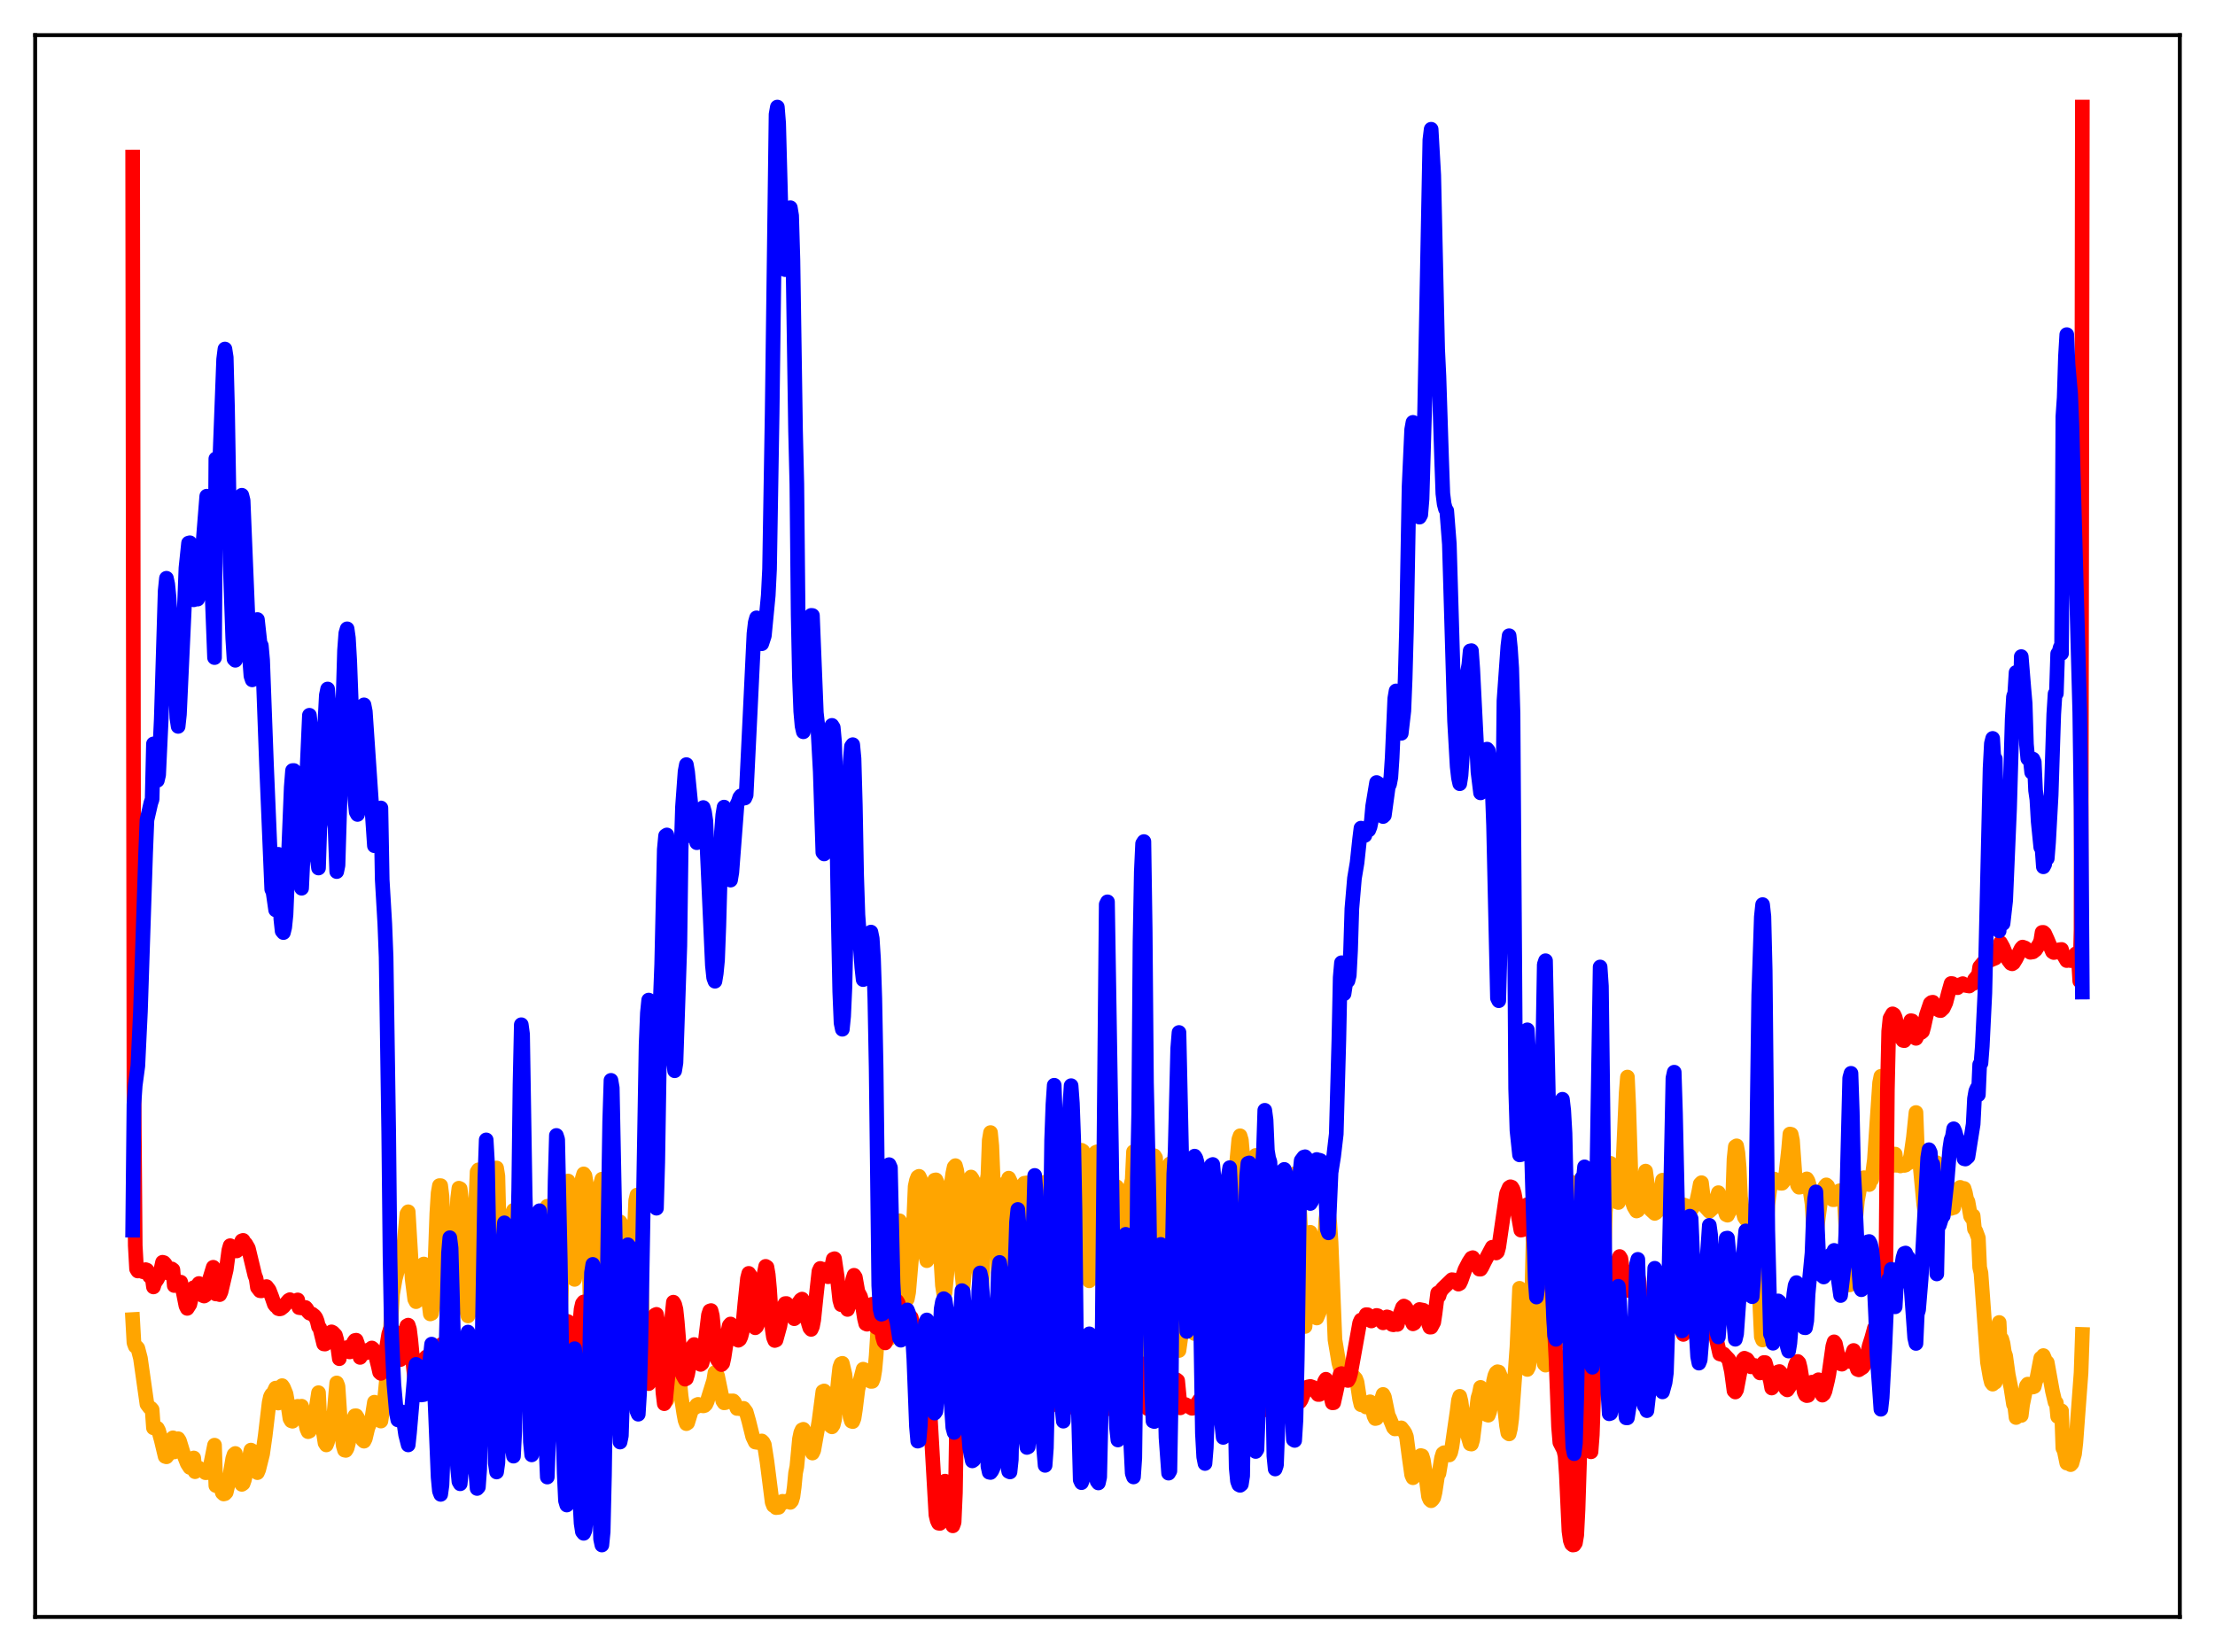 <?xml version="1.0" encoding="utf-8" standalone="no"?>
<!DOCTYPE svg PUBLIC "-//W3C//DTD SVG 1.1//EN"
  "http://www.w3.org/Graphics/SVG/1.1/DTD/svg11.dtd">
<svg xmlns:xlink="http://www.w3.org/1999/xlink" width="453.6pt" height="338.4pt" viewBox="0 0 453.6 338.4" xmlns="http://www.w3.org/2000/svg" version="1.1">
 <defs>
  <style type="text/css">*{stroke-linejoin: round; stroke-linecap: butt}</style>
 </defs>
 <g id="figure_1">
  <g id="patch_1">
   <path d="M 0 338.4 
L 453.6 338.4 
L 453.6 0 
L 0 0 
z
" style="fill: #ffffff"/>
  </g>
  <g id="axes_1">
   <g id="patch_2">
    <path d="M 7.2 331.2 
L 446.4 331.2 
L 446.4 7.2 
L 7.2 7.2 
z
" style="fill: #ffffff"/>
   </g>
   <g id="matplotlib.axis_1"/>
   <g id="matplotlib.axis_2"/>
   <g id="line2d_1">
    <path d="M 27.164 270.283 
L 27.43 275.04 
L 27.696 275.756 
L 27.962 275.868 
L 28.228 276.169 
L 28.761 278.207 
L 30.092 287.615 
L 30.624 288.32 
L 30.89 288.443 
L 31.156 288.745 
L 31.423 292.475 
L 31.689 292.539 
L 31.955 292.388 
L 32.221 292.549 
L 32.487 293.05 
L 33.02 294.985 
L 33.818 298.319 
L 34.084 298.406 
L 34.617 297.758 
L 35.415 294.513 
L 35.681 297.405 
L 36.48 294.694 
L 36.746 295.105 
L 37.545 297.703 
L 38.343 299.75 
L 38.876 300.581 
L 39.142 300.331 
L 39.674 298.638 
L 39.94 301.457 
L 40.207 301.218 
L 40.473 300.673 
L 40.739 300.708 
L 41.271 301.174 
L 41.537 301.173 
L 41.804 301.318 
L 42.07 301.659 
L 42.336 301.659 
L 42.602 301.287 
L 43.135 299.954 
L 43.933 296.017 
L 44.199 304.298 
L 44.465 303.721 
L 44.732 303.437 
L 44.998 303.959 
L 45.53 305.764 
L 45.796 306.017 
L 46.063 305.957 
L 46.329 305.676 
L 46.861 303.449 
L 47.66 298.766 
L 47.926 297.949 
L 48.192 297.718 
L 48.458 301.169 
L 48.991 302.541 
L 49.523 304.051 
L 49.789 303.865 
L 50.055 303.102 
L 51.386 297.026 
L 51.652 297.179 
L 52.185 297.987 
L 52.451 297.989 
L 52.717 301.649 
L 52.983 301.027 
L 53.782 297.813 
L 54.314 294.046 
L 55.113 287.292 
L 55.379 286.084 
L 55.645 285.622 
L 55.911 285.477 
L 56.444 284.328 
L 56.71 284.409 
L 56.976 287.396 
L 57.508 284.036 
L 57.775 283.823 
L 58.041 284.205 
L 58.573 285.503 
L 58.839 286.986 
L 59.372 290.563 
L 59.638 291.027 
L 59.904 291.118 
L 60.17 290.733 
L 60.969 288.056 
L 61.235 289.406 
L 61.501 288.471 
L 61.767 288.036 
L 62.033 288.908 
L 62.832 292.655 
L 63.098 293.256 
L 63.364 293.14 
L 63.897 291.259 
L 64.429 290.468 
L 65.228 285.267 
L 65.494 290.63 
L 65.76 291.059 
L 66.026 292.133 
L 66.559 295.564 
L 66.825 295.968 
L 67.091 295.309 
L 67.623 292.083 
L 68.422 289.248 
L 68.954 283.273 
L 69.22 283.948 
L 69.753 291.989 
L 70.285 296.123 
L 70.551 297.033 
L 70.817 297.089 
L 71.084 296.654 
L 71.35 295.611 
L 72.148 291.197 
L 72.681 289.996 
L 72.947 289.995 
L 73.213 290.412 
L 73.745 291.637 
L 74.012 293.907 
L 74.278 294.958 
L 74.544 295.203 
L 74.81 294.674 
L 75.343 292.448 
L 76.141 290.564 
L 76.673 287.214 
L 76.94 287.793 
L 77.472 290.176 
L 78.004 291.085 
L 78.803 286.079 
L 79.601 277.965 
L 80.4 265.06 
L 80.932 261.993 
L 81.997 258.026 
L 82.263 257.746 
L 82.529 255.434 
L 82.796 254.164 
L 83.328 248.628 
L 83.594 248.211 
L 84.127 257.081 
L 84.393 261.939 
L 84.925 266.11 
L 85.191 266.629 
L 85.457 266.429 
L 85.724 265.241 
L 86.522 259.121 
L 86.788 258.906 
L 87.055 260.395 
L 88.119 269.139 
L 88.385 269.029 
L 88.652 267.247 
L 88.918 263.129 
L 89.45 248.596 
L 89.716 244.375 
L 89.983 242.849 
L 90.249 242.851 
L 90.515 245.012 
L 90.781 250.472 
L 91.047 258.72 
L 91.846 273.082 
L 92.112 273.986 
L 92.378 273.426 
L 92.644 270.63 
L 93.177 256.883 
L 93.709 245.529 
L 93.975 243.379 
L 94.241 243.502 
L 94.508 245.764 
L 95.306 265.223 
L 95.572 268.352 
L 95.839 269.546 
L 96.105 268.599 
L 96.903 259.525 
L 97.702 240.044 
L 97.968 239.621 
L 98.234 242.438 
L 98.767 267.245 
L 99.033 274.095 
L 99.299 276.382 
L 99.565 276.955 
L 99.831 276.12 
L 100.364 272.333 
L 100.63 268.063 
L 100.896 261.916 
L 101.428 241.905 
L 101.695 239.238 
L 101.961 240.894 
L 102.227 251.574 
L 102.493 266.877 
L 102.759 272.168 
L 103.025 274.077 
L 103.292 274.649 
L 103.558 274.251 
L 104.09 266.157 
L 104.889 248.605 
L 105.155 247.924 
L 105.421 251.745 
L 105.953 269.903 
L 106.486 278.004 
L 106.752 279.313 
L 107.018 278.727 
L 107.551 273.715 
L 107.817 272.381 
L 108.083 269.322 
L 108.881 253.285 
L 109.148 257.98 
L 109.68 268.913 
L 109.946 272.29 
L 110.212 273.607 
L 110.479 273.74 
L 110.745 273.093 
L 111.011 271.96 
L 111.277 269.457 
L 111.543 263.408 
L 112.076 247.079 
L 112.608 252.922 
L 113.407 271.314 
L 113.673 273.948 
L 113.939 274.724 
L 114.205 274.465 
L 114.471 273.103 
L 114.737 269.685 
L 115.004 263.545 
L 115.536 246.663 
L 115.802 243.676 
L 116.068 242.281 
L 116.335 241.905 
L 116.601 245.112 
L 117.399 261.005 
L 117.665 262.065 
L 117.932 260.352 
L 118.198 256.076 
L 118.73 244.951 
L 119.263 241.326 
L 119.529 240.451 
L 119.795 240.815 
L 120.061 242.459 
L 120.327 246.425 
L 120.86 267.572 
L 121.126 270.348 
L 121.392 270.26 
L 121.658 268.771 
L 121.924 265.053 
L 122.191 259.22 
L 122.457 249.785 
L 122.723 244.388 
L 122.989 242.539 
L 123.255 241.532 
L 123.521 242.401 
L 123.788 247.136 
L 124.054 262.051 
L 124.586 270.377 
L 125.119 275.24 
L 125.385 274.265 
L 126.183 266.509 
L 126.449 262.655 
L 126.716 254.77 
L 126.982 250.286 
L 127.248 250.732 
L 127.514 255.592 
L 128.047 267.548 
L 128.313 270.386 
L 128.579 271.3 
L 128.845 271.552 
L 129.111 271.246 
L 129.377 268.99 
L 129.644 264.33 
L 129.91 252.181 
L 130.176 245.926 
L 130.442 244.789 
L 130.708 245.59 
L 130.975 249.233 
L 131.507 268.744 
L 131.773 271.897 
L 132.305 281.127 
L 132.572 282.543 
L 132.838 282.822 
L 133.104 282.065 
L 133.37 280.246 
L 134.169 271.186 
L 134.435 270.704 
L 134.701 272.085 
L 135.5 282.336 
L 136.032 286.227 
L 136.298 286.972 
L 136.564 286.805 
L 136.831 285.724 
L 137.097 283.753 
L 137.629 278.268 
L 137.895 273.53 
L 138.161 273.184 
L 138.428 274.202 
L 138.96 280.493 
L 139.492 286.032 
L 140.025 289.513 
L 140.291 290.926 
L 140.557 291.614 
L 140.823 291.438 
L 141.622 288.824 
L 142.154 288.413 
L 142.42 288.261 
L 142.687 287.784 
L 142.953 287.659 
L 143.485 287.932 
L 143.751 287.833 
L 144.017 287.978 
L 144.284 287.904 
L 144.55 287.64 
L 144.816 287.062 
L 146.147 282.778 
L 146.413 281.149 
L 146.945 281.808 
L 148.01 286.946 
L 148.276 287.35 
L 148.543 287.313 
L 149.075 286.962 
L 150.14 286.945 
L 150.406 287.242 
L 150.938 288.509 
L 151.204 288.427 
L 151.471 288.554 
L 152.269 288.476 
L 152.801 289.189 
L 153.334 291.055 
L 154.132 294.268 
L 154.665 295.383 
L 155.197 295.465 
L 155.729 295.21 
L 155.996 295.154 
L 156.262 295.41 
L 156.528 295.928 
L 157.06 299.326 
L 158.125 307.713 
L 158.391 308.39 
L 158.657 308.498 
L 158.924 308.813 
L 159.456 308.754 
L 159.988 307.76 
L 160.255 307.514 
L 160.521 307.713 
L 161.053 307.614 
L 161.319 307.407 
L 161.852 307.739 
L 162.118 307.427 
L 162.384 306.543 
L 162.65 304.558 
L 162.916 301.736 
L 163.183 300.412 
L 163.715 294.753 
L 163.981 293.473 
L 164.247 292.884 
L 164.513 292.767 
L 165.046 293.825 
L 165.578 294.913 
L 166.377 297.635 
L 166.643 297.083 
L 167.708 291.141 
L 168.506 285.033 
L 168.772 284.911 
L 169.039 285.872 
L 169.837 291.269 
L 170.103 292.074 
L 170.369 292.266 
L 170.636 291.862 
L 170.902 290.773 
L 171.7 282.463 
L 171.967 280.095 
L 172.233 279.362 
L 172.499 279.252 
L 173.031 281.516 
L 174.096 290.265 
L 174.362 291.108 
L 174.628 291.193 
L 174.895 290.52 
L 175.161 288.819 
L 175.693 284.551 
L 176.758 280.452 
L 177.024 280.558 
L 177.29 280.958 
L 178.089 282.61 
L 178.355 282.96 
L 178.621 282.943 
L 178.887 282.256 
L 179.153 280.65 
L 179.42 277.741 
L 179.952 269.25 
L 180.484 263.002 
L 180.751 263.797 
L 181.017 265.583 
L 181.549 271.353 
L 181.815 273.413 
L 182.081 274.232 
L 182.348 273.676 
L 183.146 264.644 
L 183.679 257.543 
L 184.211 250.056 
L 184.477 250.686 
L 185.009 258.78 
L 185.542 265.52 
L 185.808 266.081 
L 186.074 264.701 
L 186.607 258.496 
L 186.873 255.537 
L 187.405 243.017 
L 187.671 241.792 
L 187.937 241.107 
L 188.204 240.946 
L 188.47 241.498 
L 188.736 242.409 
L 189.002 244.643 
L 189.535 257.002 
L 189.801 258.233 
L 190.067 257.814 
L 190.333 256.342 
L 190.865 244.855 
L 191.132 242.525 
L 191.398 241.73 
L 191.664 241.668 
L 191.93 242.254 
L 192.196 243.828 
L 192.463 249.54 
L 192.729 258.914 
L 192.995 263.294 
L 193.261 264.963 
L 193.527 264.793 
L 194.06 259.341 
L 194.592 244.095 
L 195.124 240.301 
L 195.391 239.063 
L 195.657 238.761 
L 195.923 239.746 
L 196.189 241.614 
L 196.455 244.653 
L 196.721 249.878 
L 196.988 260.709 
L 197.254 263.516 
L 197.52 260.451 
L 198.052 243.252 
L 198.319 242.263 
L 198.585 241.799 
L 198.851 241.09 
L 199.117 241.489 
L 199.383 242.114 
L 199.649 242.301 
L 199.916 242.804 
L 200.182 248.908 
L 200.448 259.78 
L 200.714 263.758 
L 200.98 263.993 
L 201.247 259.896 
L 201.779 242.791 
L 202.045 242.218 
L 202.311 240.709 
L 202.577 233.574 
L 202.844 231.983 
L 203.11 234.691 
L 203.376 241.299 
L 203.908 244.413 
L 204.441 261.593 
L 204.707 263.406 
L 204.973 262.649 
L 205.239 255.928 
L 205.505 244.126 
L 205.772 242.453 
L 206.304 242.174 
L 206.57 241.324 
L 207.103 242.444 
L 207.369 244.37 
L 207.635 258.318 
L 207.901 264.331 
L 208.167 266.368 
L 208.433 266.768 
L 208.7 265.268 
L 208.966 260.85 
L 209.498 243.287 
L 209.764 242.366 
L 210.297 242.289 
L 210.563 242.335 
L 210.829 242.712 
L 211.095 246.71 
L 211.628 265.996 
L 211.894 267.369 
L 212.16 266.549 
L 212.426 263.174 
L 212.959 245.253 
L 213.225 243.036 
L 213.491 242.436 
L 214.023 242.14 
L 214.289 242.426 
L 214.556 245.797 
L 215.088 269.08 
L 215.354 272.374 
L 215.62 274.006 
L 215.887 274.824 
L 216.153 273.123 
L 216.419 267.12 
L 216.685 253.455 
L 216.951 245.819 
L 217.217 243.432 
L 217.484 242.532 
L 217.75 242.281 
L 218.016 243.619 
L 218.282 249.901 
L 218.548 266.933 
L 218.815 272.176 
L 219.081 273.978 
L 219.347 274.098 
L 219.613 272.815 
L 219.879 270.596 
L 220.145 266.381 
L 220.944 236.033 
L 221.21 235.596 
L 221.476 235.611 
L 221.743 235.776 
L 222.009 236.968 
L 222.807 260.483 
L 223.073 262.357 
L 223.34 260.914 
L 223.606 253.496 
L 223.872 241.821 
L 224.138 236.436 
L 224.404 236.037 
L 224.671 235.923 
L 224.937 236.017 
L 225.203 236.516 
L 225.469 239.102 
L 226.001 272.715 
L 226.534 277.646 
L 226.8 277.245 
L 227.332 273.796 
L 227.599 271.256 
L 228.397 243.378 
L 228.663 243.07 
L 228.929 243.459 
L 229.728 249.263 
L 230.26 260.479 
L 230.527 262.417 
L 231.059 247.487 
L 231.591 242.769 
L 231.857 241.632 
L 232.124 235.917 
L 232.39 236.223 
L 232.656 244.903 
L 232.922 268.789 
L 233.188 275.892 
L 233.721 280.58 
L 233.987 281.413 
L 234.253 281.368 
L 234.519 279.009 
L 234.785 275.082 
L 235.052 272.898 
L 235.318 265.797 
L 235.584 248.912 
L 236.116 240.224 
L 236.383 236.731 
L 236.649 237.161 
L 236.915 243.496 
L 237.181 253 
L 237.447 257.859 
L 237.713 256.731 
L 238.246 245.49 
L 238.512 243.439 
L 238.778 242.639 
L 239.044 242.394 
L 239.311 241.966 
L 239.577 238.394 
L 239.843 239.813 
L 240.109 249.95 
L 240.375 270.376 
L 240.641 273.156 
L 241.174 275.93 
L 241.44 276.631 
L 241.972 272.873 
L 242.239 265.458 
L 242.505 252.294 
L 242.771 247.711 
L 243.037 245.733 
L 243.303 245.826 
L 243.569 247.398 
L 244.102 270.897 
L 244.368 272.738 
L 244.634 273.163 
L 244.9 272.021 
L 245.167 265.473 
L 245.433 253.366 
L 245.965 243.351 
L 246.231 242.371 
L 246.764 242.003 
L 247.03 242.222 
L 247.296 243.174 
L 248.095 255.794 
L 248.361 255.426 
L 248.627 250.246 
L 249.425 243.075 
L 249.692 242.268 
L 249.958 242.371 
L 250.49 242.031 
L 250.756 242.174 
L 251.023 243.542 
L 251.289 247.37 
L 251.555 252.898 
L 251.821 255.37 
L 252.353 246.34 
L 252.62 244.941 
L 253.684 233.394 
L 253.951 232.644 
L 254.217 233.54 
L 254.483 236.612 
L 254.749 243.958 
L 255.015 247.907 
L 255.548 266.25 
L 255.814 264.895 
L 256.612 239.498 
L 256.879 237.55 
L 257.145 236.667 
L 257.411 236.726 
L 257.943 238.561 
L 258.209 245.011 
L 258.476 267.61 
L 258.742 273.925 
L 259.008 276.537 
L 259.274 276.139 
L 259.807 271.413 
L 260.339 248.843 
L 260.871 242.681 
L 261.137 241.946 
L 261.404 241.966 
L 261.67 243.415 
L 262.202 247.848 
L 262.735 260.357 
L 263.001 258.939 
L 263.533 249.256 
L 264.065 244.069 
L 264.332 242.254 
L 265.13 240.434 
L 265.396 240.884 
L 265.929 245.679 
L 266.195 248.814 
L 267.26 271.71 
L 267.526 267.829 
L 267.792 257.965 
L 268.058 252.805 
L 268.324 252.413 
L 268.591 253.307 
L 268.857 257.427 
L 269.389 268.082 
L 269.655 269.974 
L 270.188 268.747 
L 270.454 267.284 
L 270.72 264.082 
L 271.252 253.907 
L 271.519 249.737 
L 271.785 248.053 
L 272.051 248.425 
L 272.317 250.467 
L 272.583 254.471 
L 273.382 274.421 
L 274.18 279.177 
L 274.447 280.107 
L 274.713 280.572 
L 275.245 280.597 
L 275.511 280.774 
L 276.31 280.712 
L 276.576 280.98 
L 276.842 281.548 
L 277.641 282.423 
L 277.907 283.125 
L 278.439 286.617 
L 278.705 287.73 
L 278.972 287.793 
L 279.238 287.526 
L 279.504 287.601 
L 279.77 288.209 
L 280.036 287.908 
L 280.303 287.317 
L 280.569 287.132 
L 280.835 287.544 
L 281.367 290.016 
L 281.633 290.567 
L 281.9 290.505 
L 282.432 289.305 
L 282.964 286.474 
L 283.231 285.623 
L 283.497 286.112 
L 284.295 289.957 
L 284.561 290.471 
L 285.36 292.418 
L 285.626 292.688 
L 286.425 292.639 
L 286.957 292.47 
L 287.489 293.149 
L 287.756 293.577 
L 288.022 294.292 
L 288.554 298.353 
L 289.087 302.121 
L 289.353 302.69 
L 289.619 302.441 
L 290.684 298.543 
L 290.95 298.144 
L 291.216 298.215 
L 291.482 299.066 
L 292.015 302.544 
L 292.547 306.571 
L 292.813 307.169 
L 293.079 307.403 
L 293.345 307.173 
L 293.612 306.77 
L 293.878 305.672 
L 294.41 302.182 
L 294.676 301.808 
L 295.209 298.623 
L 295.475 297.753 
L 295.741 297.559 
L 296.007 297.64 
L 296.54 297.984 
L 296.806 298.022 
L 297.072 297.54 
L 297.338 296.376 
L 297.871 292.651 
L 298.403 288.994 
L 298.669 286.824 
L 298.935 286.01 
L 299.201 287.074 
L 299.734 291.136 
L 301.065 295.741 
L 301.331 295.797 
L 301.597 294.9 
L 302.662 286.35 
L 302.928 285.507 
L 303.194 284.183 
L 303.46 285.002 
L 303.993 288.311 
L 304.259 289.408 
L 304.525 289.8 
L 304.791 289.88 
L 305.057 289.143 
L 305.324 287.923 
L 305.856 282.897 
L 306.122 281.777 
L 306.388 281.188 
L 306.655 280.979 
L 306.921 281.035 
L 307.453 282.344 
L 308.518 292.056 
L 308.784 293.513 
L 309.05 293.717 
L 309.316 292.622 
L 309.583 290.567 
L 310.647 275.893 
L 311.18 263.881 
L 311.446 264.46 
L 312.244 279.462 
L 312.511 280.324 
L 312.777 280.516 
L 313.043 279.995 
L 313.309 277.989 
L 313.575 270.449 
L 314.108 247.17 
L 314.374 245.764 
L 314.64 245.616 
L 314.906 245.701 
L 315.172 246.408 
L 315.439 250.923 
L 315.971 277.506 
L 316.237 279.369 
L 316.503 279.631 
L 316.769 278.223 
L 317.036 271.838 
L 317.568 247.483 
L 317.834 245.672 
L 318.1 245.272 
L 318.367 245.166 
L 318.899 245.564 
L 319.165 246.081 
L 319.431 251.594 
L 319.697 267.158 
L 319.964 274.669 
L 320.23 274.444 
L 320.496 272.091 
L 321.561 244.388 
L 322.093 242.203 
L 322.359 242.616 
L 322.625 245.184 
L 322.892 245.792 
L 323.158 246.721 
L 323.424 251.209 
L 323.69 260.054 
L 323.956 264.186 
L 324.223 261.854 
L 324.489 263.259 
L 325.021 246.941 
L 325.287 245.669 
L 325.553 245.445 
L 325.82 245.442 
L 326.086 245.607 
L 326.352 246.152 
L 326.618 247.354 
L 326.884 255.595 
L 327.151 268.319 
L 327.417 273.04 
L 327.683 274.596 
L 327.949 273.643 
L 328.215 268.222 
L 328.748 248.248 
L 329.546 239.794 
L 329.812 238.291 
L 330.079 240.269 
L 330.611 244.759 
L 331.143 246.216 
L 331.409 246.32 
L 331.676 245.543 
L 331.942 244.377 
L 332.208 241.687 
L 333.007 223.93 
L 333.273 220.613 
L 333.539 226.44 
L 334.071 243.331 
L 334.337 246.391 
L 334.604 247.167 
L 335.136 248.054 
L 335.402 247.93 
L 335.935 246.402 
L 336.999 239.876 
L 338.064 247.813 
L 338.863 248.548 
L 339.129 248.399 
L 339.661 247.451 
L 339.927 246.031 
L 340.46 241.735 
L 340.726 242.189 
L 340.992 244.257 
L 341.258 247.39 
L 341.524 248.002 
L 341.791 248.25 
L 342.057 249.137 
L 342.589 256.012 
L 342.855 255.045 
L 343.388 247.825 
L 343.654 247.041 
L 344.186 246.798 
L 344.719 246.782 
L 345.517 247.052 
L 346.049 247.862 
L 346.316 247.83 
L 346.848 247.033 
L 347.114 246.809 
L 347.38 246.428 
L 347.913 243.947 
L 348.179 242.519 
L 348.445 242.252 
L 348.977 246.614 
L 349.244 247.215 
L 350.042 248.116 
L 350.841 247.383 
L 351.107 246.969 
L 351.905 244.295 
L 352.438 246.682 
L 352.97 247.177 
L 353.503 248.791 
L 353.769 248.913 
L 354.301 247.898 
L 354.567 247.084 
L 354.833 245.219 
L 355.1 237.422 
L 355.366 234.874 
L 355.632 234.703 
L 355.898 236.13 
L 356.164 239.219 
L 356.431 245.225 
L 356.697 247.167 
L 357.229 249.31 
L 357.495 249.701 
L 357.761 249.435 
L 358.294 248.427 
L 358.56 248.058 
L 358.826 248.025 
L 359.092 248.231 
L 359.359 248.662 
L 359.625 249.866 
L 359.891 253.681 
L 360.423 268.062 
L 360.689 273.809 
L 360.956 274.476 
L 361.222 272.478 
L 361.488 264.361 
L 361.754 252.184 
L 362.02 246.763 
L 362.553 242.722 
L 362.819 241.879 
L 363.085 241.474 
L 363.351 241.513 
L 364.15 242.237 
L 364.682 242.382 
L 364.948 242.372 
L 365.215 242.06 
L 365.481 241.45 
L 365.747 240.217 
L 366.279 235.377 
L 366.545 232.288 
L 366.812 232.347 
L 367.078 233.578 
L 367.61 241.023 
L 368.143 242.804 
L 368.409 243.186 
L 368.675 243.154 
L 370.006 241.47 
L 370.272 241.924 
L 370.538 242.885 
L 371.071 246.527 
L 371.337 250.461 
L 371.603 252.475 
L 371.869 253.508 
L 372.401 249.177 
L 372.934 245.316 
L 373.2 244.097 
L 373.732 242.991 
L 373.999 242.696 
L 374.265 242.93 
L 375.063 245.39 
L 375.329 245.737 
L 375.596 245.74 
L 375.862 244.869 
L 376.394 244.346 
L 376.66 243.929 
L 376.927 243.866 
L 377.193 244.234 
L 377.459 244.914 
L 377.725 246.589 
L 377.991 251.022 
L 378.257 257.965 
L 378.524 261.635 
L 378.79 263.188 
L 379.056 262.453 
L 379.322 259.536 
L 379.588 254.053 
L 380.387 245.891 
L 381.185 241.541 
L 381.452 241.307 
L 381.718 241.225 
L 381.984 241.399 
L 382.516 242.543 
L 382.783 242.64 
L 383.049 241.708 
L 383.315 241.598 
L 383.847 237.523 
L 384.912 221.788 
L 385.178 220.462 
L 385.444 222.327 
L 386.509 235.8 
L 386.775 237.579 
L 387.041 237.926 
L 387.308 238.845 
L 387.574 238.468 
L 387.84 237.763 
L 388.106 236.394 
L 388.372 238.692 
L 388.639 238.424 
L 389.171 238.823 
L 389.437 238.451 
L 389.969 238.72 
L 390.236 238.645 
L 390.502 238.289 
L 390.768 238.263 
L 391.034 237.866 
L 391.3 236.746 
L 391.833 233.014 
L 392.365 227.879 
L 392.631 234.984 
L 392.897 235.517 
L 393.962 246.79 
L 394.495 250.227 
L 394.761 254.215 
L 395.027 255.662 
L 395.293 255.698 
L 395.559 253.438 
L 395.825 253.218 
L 396.358 245.702 
L 396.624 238.172 
L 396.89 240.815 
L 397.156 239.397 
L 397.423 239.301 
L 397.689 239.345 
L 397.955 239.073 
L 398.221 239.761 
L 398.753 242.65 
L 399.286 246.853 
L 399.552 247.527 
L 399.818 247.138 
L 400.084 247.366 
L 400.883 243.586 
L 401.149 244.202 
L 401.415 243.209 
L 401.948 243.813 
L 402.214 243.432 
L 402.48 244.318 
L 402.746 245.662 
L 403.012 246.133 
L 403.545 249.109 
L 403.811 249.513 
L 404.077 249.035 
L 404.343 251.747 
L 404.609 252.132 
L 405.142 253.567 
L 405.408 259.613 
L 405.674 260.744 
L 407.005 279.047 
L 407.537 282.121 
L 407.804 283.172 
L 408.07 283.522 
L 408.336 282.921 
L 408.602 283.131 
L 408.868 280.747 
L 409.135 276.735 
L 409.401 270.887 
L 409.667 276.317 
L 409.933 274.265 
L 410.199 275.201 
L 410.465 276.978 
L 410.732 277.738 
L 411.264 281.583 
L 411.796 284.223 
L 412.329 287.637 
L 412.595 288.124 
L 412.861 290.357 
L 413.393 288.478 
L 413.66 286.438 
L 413.926 289.934 
L 414.192 287.765 
L 414.991 283.865 
L 415.257 283.511 
L 415.523 283.713 
L 415.789 283.774 
L 416.055 283.61 
L 416.321 284.114 
L 416.588 284.012 
L 416.854 282.926 
L 417.12 282.352 
L 417.919 278.182 
L 418.185 279.006 
L 418.451 277.664 
L 418.717 278.305 
L 418.983 279.305 
L 419.249 279.086 
L 420.314 284.984 
L 420.847 287.232 
L 421.113 287.35 
L 421.379 290.152 
L 421.645 289.838 
L 421.911 289.843 
L 422.177 288.985 
L 422.444 296.616 
L 422.71 297.122 
L 423.242 299.691 
L 423.508 299.454 
L 424.041 300.009 
L 424.307 299.72 
L 424.839 297.825 
L 425.105 295.517 
L 426.17 281.199 
L 426.436 273.332 
L 426.436 273.332 
" clip-path="url(#p021c7bbbff)" style="fill: none; stroke: #ffa500; stroke-width: 3; stroke-linecap: square"/>
   </g>
   <g id="line2d_2">
    <path d="M 27.164 32.169 
L 27.43 222.556 
L 27.696 255.125 
L 27.962 259.917 
L 28.228 260.346 
L 28.495 260.22 
L 29.293 260.498 
L 29.825 260.063 
L 30.092 260.163 
L 30.624 261.421 
L 30.89 261.664 
L 31.156 261.649 
L 31.423 263.609 
L 31.689 262.781 
L 32.221 262.004 
L 32.487 261.473 
L 33.02 259.727 
L 33.286 258.551 
L 33.552 258.624 
L 33.818 258.909 
L 34.351 260.54 
L 34.617 260.835 
L 34.883 260.23 
L 35.149 259.904 
L 35.415 260.094 
L 35.681 263.322 
L 35.948 263.049 
L 36.48 262.87 
L 37.012 262.625 
L 37.545 264.826 
L 38.077 267.478 
L 38.343 268.004 
L 38.876 267.17 
L 39.674 263.754 
L 39.94 264.466 
L 40.207 263.619 
L 40.739 262.903 
L 41.005 263.439 
L 41.537 265.375 
L 41.804 265.475 
L 42.07 265.311 
L 42.602 263.042 
L 43.667 259.577 
L 43.933 259.934 
L 44.199 265.049 
L 44.465 264.809 
L 44.732 265.098 
L 44.998 265.18 
L 45.264 264.606 
L 46.329 260.075 
L 46.861 256.087 
L 47.127 255.154 
L 48.192 255.693 
L 48.458 256.239 
L 48.724 256.017 
L 48.991 255.638 
L 49.523 254.16 
L 49.789 254.068 
L 50.055 254.552 
L 50.321 254.77 
L 50.854 255.688 
L 52.185 261.217 
L 52.451 261.895 
L 52.717 263.704 
L 53.249 264.387 
L 53.516 264.415 
L 54.314 263.587 
L 54.58 263.535 
L 55.113 264.231 
L 55.645 265.601 
L 56.177 267.144 
L 56.444 267.491 
L 56.71 267.64 
L 56.976 268.044 
L 57.242 268.115 
L 57.508 268.062 
L 58.041 267.651 
L 59.105 266.368 
L 59.372 266.214 
L 60.17 266.661 
L 60.436 266.649 
L 60.703 266.523 
L 60.969 266.266 
L 61.235 267.843 
L 62.033 267.947 
L 62.3 267.951 
L 62.566 267.822 
L 62.832 268.117 
L 63.098 268.686 
L 63.364 268.965 
L 63.897 269.155 
L 64.429 269.575 
L 64.695 269.962 
L 64.961 270.634 
L 65.228 271.753 
L 65.494 272.032 
L 66.292 275.279 
L 66.559 275.308 
L 66.825 275.147 
L 67.357 274.048 
L 67.623 273.049 
L 67.889 272.808 
L 68.156 272.941 
L 68.688 273.496 
L 68.954 274.447 
L 69.487 278.308 
L 69.753 276.091 
L 70.019 276.467 
L 70.285 276.268 
L 70.817 276.145 
L 71.084 276.019 
L 71.35 276.342 
L 71.616 276.922 
L 72.415 274.954 
L 72.681 274.569 
L 72.947 274.519 
L 73.213 275.245 
L 73.745 278.047 
L 74.012 276.868 
L 74.278 277.144 
L 74.81 277.158 
L 75.076 276.748 
L 75.343 276.555 
L 75.875 276.729 
L 76.141 276.109 
L 76.407 276.32 
L 76.673 276.688 
L 77.472 279.882 
L 77.738 281.08 
L 78.004 281.321 
L 78.271 278.617 
L 78.537 278.229 
L 78.803 277.614 
L 79.069 276.544 
L 79.601 273.273 
L 79.868 272.472 
L 80.134 272.46 
L 80.4 272.332 
L 80.666 272.782 
L 80.932 273.573 
L 81.997 278.488 
L 82.263 278.045 
L 82.529 274.631 
L 83.328 271.579 
L 83.594 271.431 
L 83.86 272.27 
L 84.127 274.423 
L 84.659 280.038 
L 84.925 282.461 
L 85.191 283.775 
L 85.457 284.459 
L 85.724 284.619 
L 85.99 284.5 
L 86.256 284.085 
L 86.522 283.179 
L 86.788 279.023 
L 87.055 278.207 
L 87.321 277.935 
L 87.587 278.876 
L 88.652 284.354 
L 88.918 283.838 
L 89.45 281.997 
L 89.716 280.269 
L 90.249 275.909 
L 90.515 275.346 
L 90.781 275.791 
L 91.047 275.225 
L 91.313 276.976 
L 92.112 284.72 
L 92.378 285.484 
L 92.644 285.522 
L 92.911 285.162 
L 94.241 280.216 
L 94.508 279.996 
L 94.774 281.147 
L 95.04 283.064 
L 95.306 277.678 
L 95.572 281.418 
L 95.839 283.466 
L 96.105 284.308 
L 96.371 283.634 
L 97.169 278.972 
L 97.702 275.165 
L 97.968 274.451 
L 98.234 275.038 
L 98.5 276.961 
L 99.299 287.312 
L 99.565 287.188 
L 99.831 287.489 
L 100.097 287.356 
L 100.364 287.007 
L 100.63 286.109 
L 100.896 284.798 
L 101.695 278.399 
L 101.961 278.872 
L 103.025 286.584 
L 103.292 287.315 
L 103.558 287.165 
L 103.824 284.215 
L 104.623 278.464 
L 105.155 275.232 
L 105.421 275.643 
L 106.486 285.841 
L 106.752 286.805 
L 107.018 286.622 
L 107.817 283.305 
L 108.349 277.354 
L 108.615 275.055 
L 108.881 274.226 
L 109.148 274.13 
L 109.414 275.387 
L 109.68 277.748 
L 109.946 281.105 
L 110.479 284.128 
L 110.745 284.168 
L 111.011 283.405 
L 111.809 277.999 
L 112.076 275.646 
L 112.342 271.35 
L 112.608 271.537 
L 112.874 272.531 
L 114.205 284.52 
L 114.471 284.372 
L 114.737 282.526 
L 115.536 273.175 
L 115.802 271.35 
L 116.068 270.623 
L 116.335 270.723 
L 116.601 271.065 
L 117.133 274.597 
L 117.399 277.094 
L 117.665 278.424 
L 117.932 278.056 
L 118.198 276.521 
L 118.464 274.034 
L 118.996 268.176 
L 119.263 267.017 
L 119.529 266.68 
L 119.795 267.032 
L 120.061 268.018 
L 120.327 269.633 
L 120.593 272.073 
L 120.86 273.368 
L 121.126 275.648 
L 121.392 276.427 
L 121.658 276.404 
L 121.924 274.373 
L 122.457 269.333 
L 122.989 267.7 
L 123.255 267.602 
L 123.521 267.836 
L 124.054 268.785 
L 124.32 269.716 
L 124.586 271.186 
L 125.119 276.16 
L 125.385 277.483 
L 126.183 274.471 
L 126.982 269.912 
L 127.248 269.195 
L 127.514 269.209 
L 127.78 269.975 
L 128.047 271.747 
L 128.845 280.674 
L 129.111 281.436 
L 129.644 271.956 
L 129.91 268.176 
L 130.176 266.157 
L 130.442 265.572 
L 130.708 265.892 
L 130.975 266.764 
L 131.507 269.715 
L 132.039 275.105 
L 132.572 281.814 
L 132.838 283.415 
L 133.104 282.703 
L 133.37 279.455 
L 133.903 271.409 
L 134.169 269.348 
L 134.435 269.222 
L 134.701 270.632 
L 135.233 276.941 
L 135.766 285.312 
L 136.032 287.524 
L 136.298 286.919 
L 136.831 281.405 
L 137.629 269.351 
L 137.895 266.728 
L 138.161 267.167 
L 138.428 268.205 
L 138.694 270.722 
L 139.492 280.609 
L 139.759 281.572 
L 140.291 282.51 
L 140.557 282.365 
L 140.823 281.471 
L 141.888 275.72 
L 142.154 275.405 
L 142.687 276.362 
L 143.219 278.73 
L 143.485 279.48 
L 143.751 279.262 
L 144.017 278.327 
L 144.55 273.737 
L 145.082 269.338 
L 145.348 268.534 
L 145.615 268.446 
L 145.881 269.524 
L 146.679 277.686 
L 146.945 278.558 
L 147.478 279.237 
L 147.744 279.524 
L 148.01 279.237 
L 148.276 278.007 
L 149.075 272.779 
L 149.341 271.508 
L 149.607 271.196 
L 150.14 272.062 
L 150.938 274.392 
L 151.204 274.532 
L 151.471 274.339 
L 151.737 273.771 
L 152.003 272.74 
L 152.535 266.989 
L 153.068 261.865 
L 153.334 260.828 
L 153.6 261.215 
L 153.866 263.578 
L 154.399 270.235 
L 154.665 271.972 
L 154.931 271.726 
L 155.197 271.171 
L 155.463 269.764 
L 156.262 262.032 
L 156.794 259.389 
L 157.06 259.555 
L 157.327 261.091 
L 157.593 263.977 
L 158.125 272.123 
L 158.391 273.917 
L 158.657 274.578 
L 158.924 274.479 
L 159.722 271.574 
L 160.255 268.416 
L 160.521 267.518 
L 160.787 267.015 
L 161.053 267 
L 161.852 269.028 
L 162.65 270.115 
L 162.916 269.902 
L 163.183 269.205 
L 163.449 267.029 
L 163.981 266.277 
L 164.247 266.097 
L 164.513 266.591 
L 165.046 268.977 
L 165.578 271.169 
L 165.844 272.006 
L 166.111 272.307 
L 166.377 271.728 
L 166.643 270.34 
L 167.175 265.212 
L 167.708 260.388 
L 167.974 259.816 
L 168.24 259.973 
L 168.506 259.959 
L 168.772 260.116 
L 169.571 261.525 
L 169.837 261.219 
L 170.103 260.408 
L 170.636 257.916 
L 170.902 257.82 
L 171.434 261.396 
L 171.967 266.303 
L 172.233 267.236 
L 172.499 267.247 
L 172.765 267.009 
L 173.031 267.268 
L 173.564 268.222 
L 173.83 267.462 
L 174.628 262.059 
L 174.895 261.217 
L 175.161 261.631 
L 175.693 264.602 
L 176.225 265.595 
L 176.492 266.653 
L 177.024 270.055 
L 177.29 271.13 
L 177.556 271.246 
L 177.823 270.338 
L 178.355 267.243 
L 178.621 267.148 
L 178.887 268.453 
L 179.42 271.868 
L 179.686 272.014 
L 179.952 271.589 
L 180.218 271.792 
L 180.484 272.193 
L 180.751 273.856 
L 181.017 274.78 
L 181.283 275.072 
L 181.549 274.378 
L 182.081 271.085 
L 182.348 269.415 
L 182.614 268.551 
L 182.88 268.162 
L 183.679 266.495 
L 183.945 266.923 
L 184.211 268.021 
L 185.009 273.108 
L 185.276 273.346 
L 185.542 273.021 
L 186.074 271.132 
L 186.34 270.066 
L 186.607 269.858 
L 186.873 270.871 
L 187.139 273.128 
L 187.671 281.156 
L 188.204 288.195 
L 188.47 290.016 
L 188.736 290.492 
L 189.002 292.91 
L 189.535 287.328 
L 189.801 285.879 
L 190.067 285.396 
L 190.333 287.182 
L 191.664 310.338 
L 191.93 311.442 
L 192.196 312 
L 192.463 312.049 
L 192.729 310.933 
L 193.527 303.387 
L 193.793 303.85 
L 194.06 305.433 
L 194.858 311.457 
L 195.124 312.546 
L 195.391 311.819 
L 195.657 305.797 
L 196.189 273.137 
L 196.455 269.439 
L 197.254 275.261 
L 197.52 274.999 
L 197.786 274.322 
L 198.319 272.224 
L 198.585 272.285 
L 198.851 274.338 
L 199.117 277.734 
L 199.383 279.165 
L 199.649 278.969 
L 199.916 279.597 
L 200.448 281.256 
L 200.714 281.576 
L 200.98 281.343 
L 201.247 280.39 
L 201.779 276.067 
L 202.311 270.793 
L 202.577 269.565 
L 202.844 269.719 
L 203.11 271.001 
L 203.376 273.129 
L 204.175 283.287 
L 204.441 284.609 
L 204.707 285.196 
L 204.973 285.404 
L 205.239 285.123 
L 206.304 282.65 
L 206.57 282.434 
L 207.635 287.176 
L 207.901 287.126 
L 208.966 285.332 
L 209.498 285.114 
L 209.764 285.326 
L 210.829 287.678 
L 211.095 288.066 
L 211.361 288.185 
L 211.894 287.708 
L 212.692 286.925 
L 212.959 286.852 
L 213.757 287.129 
L 214.023 287.396 
L 214.289 287.968 
L 214.556 288.267 
L 214.822 287.887 
L 215.088 286.072 
L 215.62 281.142 
L 215.887 280.529 
L 216.153 283.091 
L 216.419 287.453 
L 216.685 287.859 
L 217.217 287.711 
L 217.484 287.724 
L 218.016 288.085 
L 218.282 287.603 
L 219.081 279.92 
L 219.347 279.7 
L 219.613 280.412 
L 220.145 288.49 
L 220.412 288.674 
L 220.944 288.247 
L 221.21 287.982 
L 221.476 287.907 
L 222.541 288.733 
L 223.606 288.813 
L 224.404 288.587 
L 224.937 288.34 
L 225.469 288.369 
L 225.735 287.687 
L 226.268 281.047 
L 226.534 279.754 
L 226.8 279.466 
L 227.066 279.644 
L 227.332 282.152 
L 227.599 287.868 
L 227.865 288.773 
L 229.728 288.465 
L 230.26 288.062 
L 231.059 288.65 
L 232.124 288.734 
L 232.39 288.561 
L 232.656 287.482 
L 233.188 280.51 
L 233.455 279.583 
L 233.721 279.337 
L 233.987 279.383 
L 234.253 279.863 
L 234.519 282.057 
L 234.785 286.944 
L 235.052 288.544 
L 235.584 288.6 
L 236.649 288.64 
L 237.181 288.645 
L 238.246 288.2 
L 238.778 288.315 
L 239.843 288.694 
L 240.109 288.339 
L 240.375 286.68 
L 240.641 283.998 
L 240.908 282.613 
L 241.174 282.82 
L 241.706 288.381 
L 242.239 287.781 
L 242.771 287.7 
L 243.303 288.008 
L 244.102 288.475 
L 244.368 288.412 
L 244.634 288.19 
L 245.699 286.679 
L 245.965 286.524 
L 246.231 286.536 
L 246.497 286.719 
L 247.296 287.743 
L 247.562 287.839 
L 247.828 287.773 
L 248.095 287.54 
L 248.627 286.453 
L 249.159 285.408 
L 249.692 284.837 
L 249.958 284.749 
L 250.224 284.795 
L 250.756 285.261 
L 251.555 286.012 
L 251.821 285.884 
L 252.087 285.487 
L 253.152 282.819 
L 253.418 282.647 
L 253.684 282.859 
L 253.951 283.506 
L 255.015 288.019 
L 255.548 288.721 
L 255.814 288.754 
L 256.08 288.661 
L 256.612 288.089 
L 257.145 287.269 
L 257.411 287.027 
L 257.677 287.009 
L 257.943 287.254 
L 259.008 288.777 
L 259.274 288.653 
L 259.54 288.083 
L 260.339 285.371 
L 260.605 285.112 
L 260.871 285.204 
L 261.404 286.055 
L 261.936 286.974 
L 262.202 287.258 
L 262.468 287.318 
L 262.735 287.183 
L 263.267 286.33 
L 263.799 285.229 
L 264.065 285.042 
L 264.332 285.049 
L 264.598 285.241 
L 264.864 285.574 
L 265.663 287.016 
L 265.929 287.194 
L 266.195 287.12 
L 266.461 286.716 
L 267.26 284.719 
L 267.792 284.096 
L 268.324 283.985 
L 268.857 284.168 
L 269.921 285.64 
L 270.188 285.638 
L 270.454 285.345 
L 270.72 284.747 
L 271.252 282.953 
L 271.519 282.514 
L 271.785 282.94 
L 272.849 287.344 
L 273.116 287.327 
L 273.648 284.953 
L 274.18 282.461 
L 274.447 281.471 
L 274.713 281.35 
L 275.245 282.563 
L 276.044 282.766 
L 276.31 282.29 
L 276.576 281.351 
L 278.439 270.97 
L 278.705 270.392 
L 279.238 270.198 
L 279.504 269.9 
L 279.77 269.284 
L 280.036 269.291 
L 280.569 270.447 
L 280.835 270.584 
L 281.633 269.638 
L 281.9 269.444 
L 282.166 269.507 
L 282.432 269.739 
L 282.964 270.689 
L 283.231 270.966 
L 283.497 270.784 
L 284.029 269.74 
L 284.295 269.817 
L 284.828 270.416 
L 285.094 271.312 
L 285.36 271.364 
L 285.626 270.934 
L 285.892 270.165 
L 286.159 271.295 
L 286.691 269.232 
L 287.223 267.792 
L 287.489 267.525 
L 287.756 267.663 
L 288.022 268.025 
L 289.353 271.171 
L 289.619 271.031 
L 290.417 268.586 
L 290.684 268.225 
L 291.482 268.378 
L 291.748 268.563 
L 292.281 269.578 
L 292.547 271.144 
L 292.813 271.845 
L 293.079 271.836 
L 293.612 270.829 
L 293.878 269.069 
L 294.41 264.863 
L 294.676 265.478 
L 294.943 264.588 
L 295.475 263.909 
L 297.338 262.118 
L 297.604 262.153 
L 298.403 262.772 
L 298.669 263.036 
L 298.935 262.89 
L 299.201 262.333 
L 300 260.067 
L 300.799 258.524 
L 301.331 257.714 
L 301.597 257.61 
L 302.129 258.546 
L 302.928 259.963 
L 303.194 259.971 
L 303.46 259.556 
L 303.993 258.47 
L 305.59 255.474 
L 305.856 255.717 
L 306.122 256.341 
L 306.388 256.652 
L 306.655 256.423 
L 306.921 255.443 
L 308.518 244.484 
L 309.05 243.259 
L 309.316 243.083 
L 309.583 243.178 
L 309.849 243.614 
L 310.115 244.524 
L 311.446 251.974 
L 311.712 251.925 
L 311.978 250.963 
L 312.511 247.679 
L 312.777 246.752 
L 313.043 246.843 
L 313.309 247.475 
L 313.575 249.137 
L 314.64 259.443 
L 314.906 259.502 
L 315.172 258.724 
L 315.971 254.499 
L 316.503 252.985 
L 316.769 252.844 
L 317.036 253.494 
L 317.302 254.859 
L 317.568 257.646 
L 318.633 278.221 
L 319.165 292.242 
L 319.431 295.461 
L 320.23 297.017 
L 320.496 298.173 
L 320.762 302.038 
L 321.295 313.603 
L 321.561 315.523 
L 321.827 316.258 
L 322.093 316.473 
L 322.359 316.438 
L 322.625 316.04 
L 322.892 314.453 
L 323.158 309.236 
L 323.956 284.012 
L 324.489 280.527 
L 324.755 282.652 
L 325.287 291.225 
L 325.553 296.009 
L 325.82 297.381 
L 326.086 293.885 
L 326.884 269.886 
L 327.151 266.264 
L 327.949 259.335 
L 328.215 259.275 
L 328.481 261.011 
L 329.014 270.295 
L 329.812 277.944 
L 330.079 277.612 
L 330.611 267.571 
L 331.143 259.549 
L 331.409 257.984 
L 331.676 257.373 
L 331.942 257.825 
L 332.208 259.787 
L 332.474 262.952 
L 332.74 263.692 
L 333.539 264.358 
L 333.805 264.302 
L 334.604 260.242 
L 334.87 260.15 
L 335.136 260.457 
L 335.402 261.116 
L 335.668 262.558 
L 336.999 279.982 
L 337.265 283.543 
L 337.532 283.762 
L 337.798 282.584 
L 338.596 275.246 
L 338.863 274.429 
L 339.129 274.086 
L 339.395 274.269 
L 339.927 277.459 
L 340.193 277.086 
L 340.46 276.2 
L 340.726 274.707 
L 340.992 273.994 
L 341.258 272.75 
L 341.524 269.288 
L 341.791 268.403 
L 342.057 268.406 
L 342.855 268.882 
L 343.388 269.44 
L 343.654 270.045 
L 344.719 273.334 
L 345.517 269.993 
L 345.783 269.871 
L 346.049 269.326 
L 346.316 269.065 
L 346.582 268.984 
L 346.848 269.025 
L 347.114 269.467 
L 347.38 270.461 
L 347.913 273.532 
L 348.179 274.181 
L 348.445 273.804 
L 349.244 270.775 
L 349.51 270.597 
L 349.776 270.615 
L 350.308 270.887 
L 350.575 271.206 
L 350.841 271.737 
L 351.107 272.549 
L 352.172 277.327 
L 352.438 277.404 
L 352.704 277.314 
L 352.97 277.352 
L 353.503 277.927 
L 354.035 278.483 
L 354.567 280.895 
L 355.1 284.881 
L 355.366 285.131 
L 355.632 284.671 
L 356.164 281.887 
L 356.697 279.114 
L 356.963 278.485 
L 357.229 278.207 
L 357.761 278.449 
L 358.294 279.227 
L 358.56 279.97 
L 359.359 279.702 
L 359.625 279.955 
L 360.423 281.224 
L 360.689 281.072 
L 361.222 279.085 
L 361.488 279.101 
L 362.553 282.85 
L 362.819 284.316 
L 363.085 283.993 
L 364.15 281.003 
L 364.416 280.934 
L 364.682 281.204 
L 364.948 281.837 
L 365.481 283.941 
L 365.747 284.506 
L 366.013 284.694 
L 366.545 283.89 
L 367.078 282.489 
L 367.61 279.805 
L 367.876 279.142 
L 368.143 278.866 
L 368.409 279.152 
L 368.675 280.22 
L 369.473 285.162 
L 369.74 285.732 
L 370.006 285.872 
L 370.272 285.828 
L 371.071 283.112 
L 371.337 284.433 
L 372.135 282.789 
L 372.401 282.615 
L 373.2 285.776 
L 373.466 285.549 
L 373.732 284.952 
L 374.265 282.748 
L 374.531 281.433 
L 375.329 275.766 
L 375.596 274.85 
L 375.862 275.229 
L 376.66 278.88 
L 376.927 279.355 
L 377.193 279.432 
L 377.725 278.973 
L 377.991 278.523 
L 378.257 278.454 
L 378.524 278.508 
L 378.79 278.874 
L 379.588 276.618 
L 379.855 278.985 
L 380.387 280.493 
L 380.653 280.592 
L 381.452 280.072 
L 381.718 279.695 
L 381.984 279.089 
L 382.516 276.931 
L 382.783 275.68 
L 383.315 274.004 
L 383.847 272.041 
L 384.113 271.82 
L 384.38 272.022 
L 384.646 272.761 
L 385.711 277.259 
L 385.977 274.35 
L 386.243 255.073 
L 386.509 223.282 
L 386.775 211.241 
L 387.041 208.615 
L 387.574 207.668 
L 387.84 207.823 
L 388.106 208.39 
L 388.639 210.602 
L 389.171 212.361 
L 389.703 213.108 
L 389.969 213.164 
L 390.236 212.789 
L 390.768 211.035 
L 391.3 209.069 
L 391.567 209.112 
L 391.833 209.904 
L 392.365 212.69 
L 392.897 211.62 
L 393.164 211.488 
L 393.43 211.493 
L 393.696 211.28 
L 393.962 210.335 
L 394.495 207.904 
L 395.293 205.55 
L 395.559 205.329 
L 395.825 205.289 
L 396.358 206.159 
L 396.624 206.622 
L 397.156 206.962 
L 397.423 207.005 
L 397.955 206.5 
L 398.487 205.369 
L 399.02 203.333 
L 399.552 201.449 
L 399.818 201.478 
L 400.084 201.664 
L 400.617 202.294 
L 400.883 202.314 
L 401.149 201.771 
L 401.681 201.613 
L 401.948 201.483 
L 402.48 201.83 
L 403.279 201.969 
L 403.811 201.497 
L 404.077 201.478 
L 404.343 200.65 
L 404.876 199.985 
L 405.142 199.815 
L 405.408 198.063 
L 406.207 197.105 
L 407.005 196.795 
L 407.537 196.691 
L 408.602 196.248 
L 408.868 195.885 
L 409.401 194.498 
L 409.667 193.1 
L 410.199 194.051 
L 411.264 196.637 
L 411.796 197.325 
L 412.063 197.424 
L 412.329 197.248 
L 412.861 196.376 
L 413.926 194.27 
L 414.192 193.993 
L 414.724 194.182 
L 415.257 194.656 
L 415.789 195.067 
L 416.321 194.979 
L 416.854 194.563 
L 417.652 193.345 
L 417.919 192.646 
L 418.185 190.989 
L 418.451 190.981 
L 418.717 191.228 
L 419.249 192.393 
L 420.314 194.941 
L 420.58 195.11 
L 420.847 195.072 
L 421.645 194.555 
L 422.177 194.476 
L 422.444 195.471 
L 422.71 195.853 
L 423.242 196.761 
L 423.508 196.665 
L 424.041 196.765 
L 424.307 196.529 
L 425.105 195.367 
L 425.372 195.295 
L 425.638 196.559 
L 425.904 200.954 
L 426.17 190.467 
L 426.436 21.927 
L 426.436 21.927 
" clip-path="url(#p021c7bbbff)" style="fill: none; stroke: #ff0000; stroke-width: 3; stroke-linecap: square"/>
   </g>
   <g id="line2d_3">
    <path d="M 27.164 251.982 
L 27.43 226.165 
L 27.696 222.32 
L 28.228 218.35 
L 28.761 207.154 
L 29.825 174.678 
L 30.092 167.974 
L 30.89 164.486 
L 31.156 163.706 
L 31.423 152.369 
L 31.689 153.584 
L 31.955 157.903 
L 32.221 159.848 
L 32.487 158.715 
L 33.02 147.312 
L 33.818 121.04 
L 34.084 118.445 
L 34.351 119.654 
L 34.617 122.315 
L 35.415 136.348 
L 35.681 134.347 
L 36.214 147.033 
L 36.48 148.792 
L 36.746 146.327 
L 37.811 123.193 
L 38.077 116.337 
L 38.609 111.244 
L 38.876 111.169 
L 39.142 113.493 
L 39.674 122.861 
L 39.94 115.101 
L 40.473 122.715 
L 40.739 121.908 
L 41.005 118.921 
L 41.537 111.645 
L 42.336 101.631 
L 42.602 102.891 
L 43.135 113.962 
L 43.933 134.699 
L 44.199 93.979 
L 44.465 100.444 
L 44.732 101.495 
L 45.796 73.599 
L 46.063 71.486 
L 46.329 73.201 
L 46.595 83.628 
L 47.127 115.319 
L 47.66 130.755 
L 47.926 134.988 
L 48.192 135.251 
L 48.458 123.527 
L 48.991 114.172 
L 49.523 101.442 
L 49.789 102.51 
L 51.12 134.964 
L 51.386 138.466 
L 51.652 139.261 
L 51.919 138.273 
L 52.185 136.823 
L 52.451 136.047 
L 52.717 126.894 
L 53.249 131.737 
L 53.516 132.231 
L 53.782 135.199 
L 54.58 156.778 
L 55.645 182.154 
L 55.911 182.691 
L 56.444 186.386 
L 56.71 185.062 
L 56.976 174.984 
L 57.508 188.234 
L 57.775 190.707 
L 58.041 191.025 
L 58.307 189.94 
L 58.573 187.347 
L 59.638 161.242 
L 59.904 157.834 
L 60.17 157.821 
L 60.436 160.651 
L 60.969 168.778 
L 61.235 177.1 
L 61.501 180.401 
L 61.767 181.943 
L 62.3 170.456 
L 63.364 146.506 
L 63.631 148.873 
L 64.961 175.855 
L 65.228 177.802 
L 65.494 169.575 
L 65.76 167.581 
L 66.026 162.524 
L 66.559 147.443 
L 66.825 142.401 
L 67.091 141.129 
L 67.623 147.773 
L 68.156 157.614 
L 68.954 178.531 
L 69.22 177.246 
L 70.551 133.231 
L 70.817 129.704 
L 71.084 128.801 
L 71.35 130.69 
L 71.616 135.333 
L 72.681 163.7 
L 72.947 166.334 
L 73.213 166.829 
L 73.479 165.709 
L 73.745 160.855 
L 74.012 149.699 
L 74.278 145.512 
L 74.544 144.374 
L 74.81 145.73 
L 76.673 173.237 
L 76.94 173.163 
L 77.206 172.322 
L 77.738 168.088 
L 78.004 165.494 
L 78.271 180.189 
L 78.803 189.235 
L 79.069 196.005 
L 79.601 231.946 
L 79.868 257.225 
L 80.134 271.821 
L 80.666 283.52 
L 81.199 289.543 
L 81.465 290.841 
L 81.731 290.9 
L 81.997 290.244 
L 82.263 289.188 
L 82.529 291.147 
L 82.796 292.069 
L 83.062 293.879 
L 83.594 295.969 
L 83.86 293.518 
L 84.659 284.281 
L 84.925 281.143 
L 85.191 279.468 
L 85.457 279.643 
L 86.256 285.737 
L 86.788 285.661 
L 87.321 283.545 
L 87.853 280.286 
L 88.385 275.322 
L 88.652 277.393 
L 89.184 289.591 
L 89.716 302.584 
L 89.983 305.415 
L 90.249 306.101 
L 90.515 304.167 
L 90.781 297.45 
L 91.313 277.053 
L 91.846 256.641 
L 92.112 253.522 
L 92.378 255.624 
L 92.644 265.009 
L 93.177 286.782 
L 93.443 295.695 
L 93.709 300.782 
L 93.975 303.47 
L 94.241 303.934 
L 94.508 301.177 
L 95.04 280.289 
L 95.306 278.547 
L 95.572 274.301 
L 95.839 272.851 
L 96.105 274.692 
L 96.903 285.736 
L 97.436 301.598 
L 97.702 304.893 
L 97.968 304.6 
L 98.234 300.949 
L 98.767 272.928 
L 99.299 241.075 
L 99.565 233.483 
L 99.831 238.12 
L 100.364 266.932 
L 100.896 281.075 
L 101.428 299.717 
L 101.695 301.516 
L 101.961 299.601 
L 102.227 290.603 
L 102.759 257.559 
L 103.292 250.473 
L 103.558 251.495 
L 103.824 269.056 
L 104.889 296.557 
L 105.155 298.272 
L 105.421 293.106 
L 105.687 278.553 
L 105.953 255.977 
L 106.22 243.744 
L 106.486 222.225 
L 106.752 209.895 
L 107.018 211.857 
L 107.551 244.855 
L 107.817 253.83 
L 108.615 295.341 
L 108.881 298.011 
L 109.148 292.161 
L 109.946 252.704 
L 110.212 248.73 
L 110.479 247.995 
L 110.745 250.966 
L 111.011 256.7 
L 111.809 296.421 
L 112.076 302.554 
L 113.14 274.497 
L 113.673 241.95 
L 113.939 232.573 
L 114.205 233.395 
L 114.737 258.035 
L 115.27 291.999 
L 115.536 301.766 
L 115.802 307.391 
L 116.068 308.281 
L 116.335 306.771 
L 117.133 282.054 
L 117.399 277.695 
L 117.665 276.251 
L 117.932 279.149 
L 118.464 297.21 
L 118.73 307.105 
L 118.996 312.008 
L 119.263 313.74 
L 119.529 314.08 
L 119.795 313.465 
L 120.061 310.79 
L 120.327 301.783 
L 120.86 272.003 
L 121.126 260.692 
L 121.392 258.988 
L 121.658 263.521 
L 122.989 315.238 
L 123.255 316.473 
L 123.521 313.774 
L 123.788 302.178 
L 124.586 246.413 
L 124.852 229.7 
L 125.119 221.287 
L 125.385 222.831 
L 126.716 289.941 
L 126.982 295.384 
L 127.248 294.081 
L 127.78 277.821 
L 128.313 257.427 
L 128.579 254.962 
L 128.845 255.274 
L 129.111 257.427 
L 129.377 258.242 
L 129.91 279.962 
L 130.442 289.066 
L 130.708 289.68 
L 130.975 285.384 
L 131.241 275.525 
L 132.305 214.04 
L 132.572 207.487 
L 132.838 204.842 
L 133.104 205.18 
L 133.37 206.262 
L 133.636 208.707 
L 134.435 247.485 
L 134.701 238.029 
L 135.233 204.485 
L 135.5 197.531 
L 136.032 174.012 
L 136.298 171.195 
L 136.564 171.024 
L 136.831 175.15 
L 137.097 189.742 
L 137.363 197.116 
L 137.629 201.234 
L 137.895 217.095 
L 138.161 219.33 
L 138.428 217.688 
L 139.226 193.757 
L 139.492 173.93 
L 139.759 165.29 
L 140.291 158.021 
L 140.557 156.615 
L 140.823 158.166 
L 142.154 171.608 
L 142.42 170.64 
L 142.687 172.619 
L 142.953 171.404 
L 143.485 166.445 
L 143.751 166.179 
L 144.017 165.409 
L 144.284 166.35 
L 144.55 168.184 
L 145.881 197.726 
L 146.147 200.279 
L 146.413 200.993 
L 146.679 199.392 
L 146.945 196.655 
L 147.212 189.642 
L 147.744 170.403 
L 148.01 166.965 
L 148.276 165.32 
L 148.543 166.877 
L 149.341 178.833 
L 149.607 180.278 
L 149.873 178.675 
L 150.938 164.747 
L 151.204 164.198 
L 151.471 163.365 
L 151.737 163.017 
L 152.003 163.011 
L 152.269 163.354 
L 152.535 163.464 
L 152.801 162.85 
L 153.6 146.444 
L 154.399 129.774 
L 154.665 127.5 
L 154.931 126.552 
L 155.197 126.689 
L 155.996 131.861 
L 156.528 130.225 
L 157.327 121.945 
L 157.593 116.584 
L 158.125 84.639 
L 158.924 23.428 
L 159.19 21.927 
L 159.456 25.256 
L 159.988 45.267 
L 160.521 52.626 
L 160.787 55.232 
L 161.319 50.106 
L 161.585 45.223 
L 161.852 42.546 
L 162.118 44.182 
L 162.384 53.254 
L 162.916 88.249 
L 163.183 99.125 
L 163.449 126.018 
L 163.715 138.811 
L 163.981 145.735 
L 164.247 148.713 
L 164.513 149.897 
L 164.78 147.905 
L 165.844 132.074 
L 166.111 126.049 
L 166.377 126.07 
L 167.175 145.986 
L 167.441 148.342 
L 167.974 158.119 
L 168.506 174.604 
L 168.772 174.918 
L 169.837 152.193 
L 170.103 149.601 
L 170.369 148.579 
L 170.636 149.005 
L 170.902 151.919 
L 171.168 159.587 
L 171.7 190.206 
L 171.967 203.147 
L 172.233 209.54 
L 172.499 210.83 
L 172.765 208.14 
L 173.031 202.247 
L 174.096 156.036 
L 174.362 152.894 
L 174.628 152.531 
L 174.895 155.38 
L 175.161 164.965 
L 175.427 179.266 
L 175.693 187.408 
L 176.492 198.202 
L 176.758 200.658 
L 177.024 200.218 
L 178.089 191.085 
L 178.355 190.919 
L 178.621 192.23 
L 178.887 196.377 
L 179.153 204.553 
L 179.42 218.754 
L 179.952 263.292 
L 180.218 268.113 
L 180.484 269.196 
L 180.751 269.1 
L 181.017 268.788 
L 181.283 266.579 
L 181.549 259.965 
L 182.081 238.558 
L 182.348 239.171 
L 182.88 262.651 
L 183.146 267.579 
L 183.412 269.745 
L 183.679 270.73 
L 184.211 274.114 
L 184.477 274.527 
L 184.743 272.746 
L 185.276 270.993 
L 185.542 269.088 
L 185.808 268.311 
L 186.074 268.984 
L 186.873 273.872 
L 187.139 278.301 
L 187.671 292.167 
L 187.937 295.196 
L 188.204 295.097 
L 188.47 291.981 
L 189.268 273.172 
L 189.535 270.933 
L 189.801 270.367 
L 190.067 270.905 
L 190.333 272.55 
L 190.865 281.935 
L 191.132 287.035 
L 191.398 289.455 
L 191.664 289.057 
L 191.93 286.293 
L 192.729 268.133 
L 192.995 266.639 
L 193.261 266.014 
L 193.527 266.215 
L 194.06 269.688 
L 194.326 272.306 
L 194.592 278.572 
L 194.858 288.491 
L 195.124 292.412 
L 195.391 293.413 
L 195.657 292.843 
L 196.189 288.628 
L 196.455 282.307 
L 196.721 269.076 
L 196.988 264.361 
L 197.254 264.558 
L 197.786 272.212 
L 198.319 293.236 
L 198.585 296.634 
L 199.117 299.241 
L 199.383 299.064 
L 199.649 295.554 
L 200.448 264.147 
L 200.714 260.739 
L 200.98 261.962 
L 201.513 269.67 
L 202.311 300.334 
L 202.577 301.563 
L 202.844 301.614 
L 203.11 301.267 
L 203.376 300.674 
L 203.642 298.118 
L 203.908 286.009 
L 204.175 268.457 
L 204.441 260.761 
L 204.707 258.587 
L 204.973 260.229 
L 205.239 267.778 
L 205.772 292.414 
L 206.304 300.105 
L 206.57 301.388 
L 206.836 301.506 
L 207.103 298.971 
L 207.901 258.506 
L 208.167 250.335 
L 208.433 247.736 
L 208.7 251.312 
L 209.232 265.577 
L 210.031 294.608 
L 210.297 296.489 
L 210.563 296.37 
L 210.829 293.073 
L 211.628 250.088 
L 211.894 240.764 
L 212.16 243.945 
L 212.692 261.957 
L 213.225 289.133 
L 213.491 294.02 
L 214.023 300.159 
L 214.289 296.57 
L 214.822 272.753 
L 215.354 233.5 
L 215.62 226.281 
L 215.887 222.29 
L 216.153 229.234 
L 216.951 274.288 
L 217.484 288.301 
L 217.75 291.107 
L 218.282 278.272 
L 218.815 236.041 
L 219.081 226.503 
L 219.347 222.379 
L 219.613 225.985 
L 219.879 233.311 
L 220.145 247.894 
L 220.412 272.616 
L 221.21 303.131 
L 221.476 303.701 
L 221.743 302.982 
L 222.009 297.037 
L 222.541 280.015 
L 222.807 274.066 
L 223.073 273.212 
L 223.34 274.594 
L 223.606 279.221 
L 223.872 286.775 
L 224.138 297.523 
L 224.404 301.949 
L 224.671 303.394 
L 224.937 303.759 
L 225.203 302.558 
L 225.469 291.015 
L 225.735 270.606 
L 226.268 213.398 
L 226.534 185.256 
L 226.8 184.72 
L 227.599 234.604 
L 228.131 272.58 
L 228.397 286.123 
L 228.663 292.599 
L 228.929 294.961 
L 229.196 291.509 
L 229.728 273.97 
L 230.26 254.638 
L 230.527 252.827 
L 231.059 267.096 
L 231.591 296.389 
L 231.857 301.775 
L 232.124 302.532 
L 232.39 298.661 
L 232.656 277.65 
L 232.922 241.14 
L 233.188 227.859 
L 233.455 192.892 
L 233.721 178.561 
L 233.987 172.803 
L 234.253 172.38 
L 234.519 190.362 
L 234.785 221.72 
L 235.318 246.482 
L 235.85 285.121 
L 236.116 291.083 
L 236.383 291.182 
L 236.649 285.795 
L 236.915 276.992 
L 237.181 262.488 
L 237.447 255.626 
L 237.713 254.893 
L 237.98 261.566 
L 238.778 294.447 
L 239.311 301.754 
L 239.577 301.283 
L 239.843 286.259 
L 240.109 254.433 
L 240.375 240.432 
L 240.641 235.945 
L 241.174 214.761 
L 241.44 211.485 
L 241.972 236.096 
L 242.239 239.636 
L 243.037 272.743 
L 243.303 272.429 
L 243.569 267.559 
L 243.836 246.336 
L 244.102 238.674 
L 244.368 237.349 
L 244.634 236.814 
L 244.9 237.241 
L 245.167 238.199 
L 245.433 243.43 
L 246.231 293.581 
L 246.497 298.409 
L 246.764 299.774 
L 247.03 296.552 
L 247.296 288.584 
L 247.828 241.386 
L 248.095 238.655 
L 248.361 238.522 
L 248.627 241.587 
L 248.893 249.965 
L 249.425 281.039 
L 249.692 287.285 
L 250.49 294.431 
L 250.756 293.23 
L 251.023 283.981 
L 251.289 254.979 
L 251.555 240.789 
L 251.821 239.174 
L 252.087 245.022 
L 252.353 255.279 
L 253.152 300.639 
L 253.418 303.397 
L 253.684 304.108 
L 253.951 304.249 
L 254.217 304.026 
L 254.483 302.316 
L 254.749 284.182 
L 255.015 250.196 
L 255.281 240.915 
L 255.548 238.294 
L 255.814 238.204 
L 256.08 238.86 
L 256.346 244.886 
L 256.612 262.363 
L 256.879 287.27 
L 257.145 297.315 
L 257.411 296.908 
L 257.677 289.833 
L 258.476 239.943 
L 258.742 235.525 
L 259.008 227.42 
L 259.274 229.396 
L 259.54 235.655 
L 259.807 237.257 
L 260.073 238.025 
L 260.339 246.056 
L 260.605 282.161 
L 260.871 298.229 
L 261.137 300.902 
L 261.404 300.117 
L 261.67 293.061 
L 262.468 243.403 
L 262.735 239.754 
L 263.001 239.528 
L 263.267 240.232 
L 263.533 244.411 
L 264.332 286.469 
L 264.598 289.485 
L 264.864 294.883 
L 265.13 295.049 
L 265.396 290.859 
L 265.663 278.415 
L 266.195 240.417 
L 266.461 237.73 
L 266.993 237.019 
L 267.26 236.938 
L 267.526 237.256 
L 267.792 238.724 
L 268.324 246.516 
L 268.591 246.104 
L 268.857 241.274 
L 269.389 238.05 
L 269.655 237.502 
L 269.921 237.687 
L 270.188 237.638 
L 270.454 237.737 
L 270.72 238.37 
L 271.252 241.136 
L 271.519 245.054 
L 271.785 251.785 
L 272.051 252.53 
L 272.583 240.21 
L 273.116 236.835 
L 273.648 232.289 
L 274.18 213.035 
L 274.447 200.219 
L 274.713 197.201 
L 275.245 203.557 
L 275.511 201.777 
L 275.777 201.059 
L 276.044 200.887 
L 276.31 199.79 
L 276.576 194.749 
L 276.842 186.134 
L 277.375 179.889 
L 277.907 176.716 
L 278.439 171.765 
L 278.705 169.629 
L 278.972 169.989 
L 279.238 171.056 
L 279.504 171.126 
L 279.77 169.892 
L 280.303 170.019 
L 280.569 169.351 
L 280.835 168.109 
L 281.101 165.118 
L 281.9 160.287 
L 282.166 160.45 
L 282.432 161.695 
L 282.698 164.971 
L 283.231 167.255 
L 283.497 167.014 
L 284.295 161.186 
L 284.561 160.63 
L 284.828 159.216 
L 285.094 155.196 
L 285.626 143.088 
L 285.892 141.519 
L 286.159 143.131 
L 286.691 148.152 
L 286.957 150.216 
L 287.489 145.612 
L 287.756 139.014 
L 288.022 129.19 
L 288.554 99.712 
L 289.087 87.99 
L 289.353 86.512 
L 289.619 88.729 
L 290.151 98.773 
L 290.684 105.934 
L 290.95 105.452 
L 291.216 102.216 
L 291.748 83.915 
L 292.813 28.66 
L 293.079 26.472 
L 293.612 35.877 
L 294.41 71.494 
L 294.676 77.1 
L 295.209 93.689 
L 295.475 101.102 
L 295.741 103.224 
L 296.007 104.238 
L 296.273 104.614 
L 296.806 111.456 
L 297.871 147.691 
L 298.403 157.005 
L 298.669 159.323 
L 298.935 160.535 
L 299.201 158.82 
L 299.468 154.996 
L 300 141.545 
L 300.266 139.06 
L 300.799 136.148 
L 301.065 133.327 
L 301.331 133.274 
L 301.597 136.991 
L 302.662 158.098 
L 303.194 162.409 
L 303.46 160.526 
L 303.727 157.724 
L 303.993 156.625 
L 304.259 154.554 
L 304.525 153.444 
L 304.791 153.774 
L 305.324 157.904 
L 305.59 161.883 
L 305.856 169.066 
L 306.655 204.434 
L 306.921 204.981 
L 307.187 195.279 
L 307.453 191.423 
L 307.985 143.55 
L 308.784 132.374 
L 309.05 130.207 
L 309.316 132.826 
L 309.583 136.858 
L 309.849 146.209 
L 310.381 222.991 
L 310.647 231.545 
L 311.18 236.561 
L 311.446 236.518 
L 311.712 234.763 
L 311.978 232.136 
L 312.244 226.483 
L 312.777 210.943 
L 313.043 215.715 
L 314.374 262.065 
L 314.64 265.681 
L 314.906 263.893 
L 315.705 228.435 
L 316.237 197.576 
L 316.503 196.782 
L 317.834 260.07 
L 318.1 269.037 
L 318.367 273.593 
L 318.633 274.346 
L 318.899 270.903 
L 319.165 262.474 
L 319.964 225.163 
L 320.23 227.474 
L 320.496 232.115 
L 321.295 266.679 
L 321.827 290.166 
L 322.093 296.423 
L 322.359 297.764 
L 322.625 295.633 
L 322.892 286.323 
L 323.424 259.886 
L 323.956 241.258 
L 324.223 241.897 
L 324.489 239.009 
L 325.287 271.138 
L 325.553 276.766 
L 325.82 279.522 
L 326.086 280.062 
L 326.352 277.703 
L 326.618 265.277 
L 327.683 198.066 
L 327.949 201.992 
L 328.748 265.79 
L 329.28 285.217 
L 329.546 289.594 
L 329.812 289.501 
L 330.079 287.166 
L 330.611 279.799 
L 331.409 263.464 
L 331.676 266.641 
L 332.208 278.606 
L 332.74 288.251 
L 333.007 290.422 
L 333.273 290.424 
L 333.805 287.045 
L 334.071 285.278 
L 334.337 282.305 
L 334.604 276.929 
L 335.136 258.96 
L 335.402 257.956 
L 336.201 284.298 
L 336.467 286.807 
L 336.733 287.962 
L 336.999 288.202 
L 337.265 288.951 
L 337.798 284.302 
L 338.064 281.347 
L 338.863 259.779 
L 339.129 260.85 
L 339.395 266.971 
L 339.927 281.731 
L 340.193 284.122 
L 340.46 285.108 
L 340.992 283.171 
L 341.258 281.174 
L 341.524 273.087 
L 342.589 220.826 
L 342.855 219.617 
L 343.121 228.015 
L 343.92 264.531 
L 344.452 272.612 
L 344.719 271.22 
L 346.049 249.11 
L 346.316 249.602 
L 346.848 261.792 
L 347.38 273.511 
L 347.647 277.865 
L 347.913 279.219 
L 348.179 278.564 
L 348.445 275.322 
L 348.977 263.871 
L 349.51 258.939 
L 350.042 250.987 
L 350.308 252.916 
L 350.841 262.236 
L 351.639 273.169 
L 351.905 273.849 
L 352.704 262.518 
L 352.97 260.627 
L 353.236 257.876 
L 353.503 253.645 
L 353.769 253.6 
L 354.567 262.487 
L 354.833 265.878 
L 355.1 271.552 
L 355.366 274.329 
L 355.632 273.224 
L 356.431 261.972 
L 356.697 260.331 
L 357.495 252.125 
L 357.761 252.893 
L 358.56 265.432 
L 358.826 265.61 
L 359.092 262.206 
L 359.359 255.906 
L 359.625 243.342 
L 360.157 203.82 
L 360.689 187.825 
L 360.956 185.288 
L 361.222 187.728 
L 361.488 198.797 
L 362.02 252.05 
L 362.553 273.24 
L 362.819 273.822 
L 363.085 275.139 
L 363.884 267.394 
L 364.15 266.467 
L 364.416 266.696 
L 364.682 267.491 
L 364.948 267.573 
L 365.215 268.114 
L 365.481 269.872 
L 366.013 275.837 
L 366.279 276.744 
L 366.545 275.109 
L 367.344 265.066 
L 367.61 263.281 
L 367.876 262.719 
L 368.143 263.23 
L 368.409 264.061 
L 368.675 265.996 
L 368.941 269.29 
L 369.473 271.938 
L 369.74 271.971 
L 370.006 270.526 
L 370.272 265.063 
L 371.071 256.671 
L 371.337 249.58 
L 371.603 245.567 
L 371.869 244.136 
L 372.401 256.541 
L 372.668 259.656 
L 372.934 260.728 
L 373.2 261.338 
L 373.466 261.575 
L 373.732 261.229 
L 373.999 260.565 
L 374.797 257.159 
L 375.063 256.913 
L 375.329 257.658 
L 375.596 256.118 
L 375.862 258.554 
L 376.128 259.854 
L 376.927 265.371 
L 377.459 260.989 
L 377.725 258.356 
L 377.991 252.648 
L 378.79 220.803 
L 379.056 219.847 
L 379.322 227.686 
L 379.588 239.847 
L 379.855 244.59 
L 380.387 256.547 
L 380.919 263.643 
L 381.185 264.184 
L 381.452 262.542 
L 381.984 257.111 
L 382.25 255.294 
L 382.516 254.361 
L 382.783 254.298 
L 383.049 254.792 
L 383.315 255.921 
L 383.581 258.405 
L 384.113 269.748 
L 384.38 277.58 
L 384.912 284.86 
L 385.178 288.669 
L 385.444 286.267 
L 385.977 276.369 
L 386.509 263.883 
L 386.775 262.02 
L 387.041 262.973 
L 387.308 259.99 
L 387.574 261.57 
L 388.106 267.682 
L 388.372 262.955 
L 388.639 263.017 
L 389.171 259.51 
L 389.437 259.288 
L 389.703 257.622 
L 389.969 256.749 
L 390.236 256.662 
L 390.502 257.336 
L 390.768 257.568 
L 391.034 259.128 
L 392.099 274.022 
L 392.365 275.181 
L 392.631 269.171 
L 392.897 268.299 
L 393.43 261.905 
L 394.761 237.147 
L 395.027 235.497 
L 395.293 236.063 
L 395.559 239.853 
L 395.825 238.471 
L 396.358 252.018 
L 396.624 260.949 
L 396.89 247.89 
L 397.156 250.96 
L 397.689 249.257 
L 397.955 249.045 
L 398.753 241.706 
L 399.286 235.231 
L 399.552 233.463 
L 399.818 232.807 
L 400.084 231.21 
L 400.351 231.811 
L 400.883 233.685 
L 401.149 233.667 
L 401.415 234.992 
L 401.681 235.041 
L 401.948 235.692 
L 402.214 237.349 
L 402.48 237.411 
L 403.012 236.954 
L 404.077 230.264 
L 404.343 225.03 
L 404.609 223.499 
L 404.876 222.903 
L 405.142 224.242 
L 405.408 218.068 
L 405.674 217.788 
L 405.94 214.352 
L 406.473 203.435 
L 407.537 157.366 
L 407.804 152.287 
L 408.07 151.248 
L 408.336 155.635 
L 408.602 155.422 
L 409.401 190.685 
L 409.667 183.428 
L 409.933 188.678 
L 410.199 189.173 
L 410.732 184.46 
L 411.53 165.727 
L 412.063 147.347 
L 412.329 142.692 
L 412.595 141.968 
L 412.861 137.734 
L 413.127 138.918 
L 413.393 140.671 
L 413.66 146.397 
L 413.926 134.49 
L 414.458 141.012 
L 414.724 144.075 
L 414.991 152.48 
L 415.257 155.383 
L 415.523 154.972 
L 415.789 155.689 
L 416.055 158.192 
L 416.321 155.489 
L 416.588 156.089 
L 416.854 161.915 
L 417.12 163.753 
L 417.386 168.272 
L 417.919 173.557 
L 418.185 173.839 
L 418.451 177.553 
L 418.717 177.051 
L 418.983 175.144 
L 419.249 175.838 
L 419.516 172.522 
L 420.048 162.878 
L 420.58 146.311 
L 420.847 142.107 
L 421.113 142.06 
L 421.379 133.92 
L 421.645 133.599 
L 421.911 132.601 
L 422.177 133.847 
L 422.444 85.33 
L 422.71 81.44 
L 422.976 72.987 
L 423.242 68.54 
L 423.508 74.676 
L 424.041 80.726 
L 424.307 87.321 
L 425.904 145.872 
L 426.17 165.462 
L 426.436 203.214 
L 426.436 203.214 
" clip-path="url(#p021c7bbbff)" style="fill: none; stroke: #0000ff; stroke-width: 3; stroke-linecap: square"/>
   </g>
   <g id="patch_3">
    <path d="M 7.2 331.2 
L 7.2 7.2 
" style="fill: none; stroke: #000000; stroke-width: 0.8; stroke-linejoin: miter; stroke-linecap: square"/>
   </g>
   <g id="patch_4">
    <path d="M 446.4 331.2 
L 446.4 7.2 
" style="fill: none; stroke: #000000; stroke-width: 0.8; stroke-linejoin: miter; stroke-linecap: square"/>
   </g>
   <g id="patch_5">
    <path d="M 7.2 331.2 
L 446.4 331.2 
" style="fill: none; stroke: #000000; stroke-width: 0.8; stroke-linejoin: miter; stroke-linecap: square"/>
   </g>
   <g id="patch_6">
    <path d="M 7.2 7.2 
L 446.4 7.2 
" style="fill: none; stroke: #000000; stroke-width: 0.8; stroke-linejoin: miter; stroke-linecap: square"/>
   </g>
  </g>
 </g>
 <defs>
  <clipPath id="p021c7bbbff">
   <rect x="7.2" y="7.2" width="439.2" height="324"/>
  </clipPath>
 </defs>
</svg>
